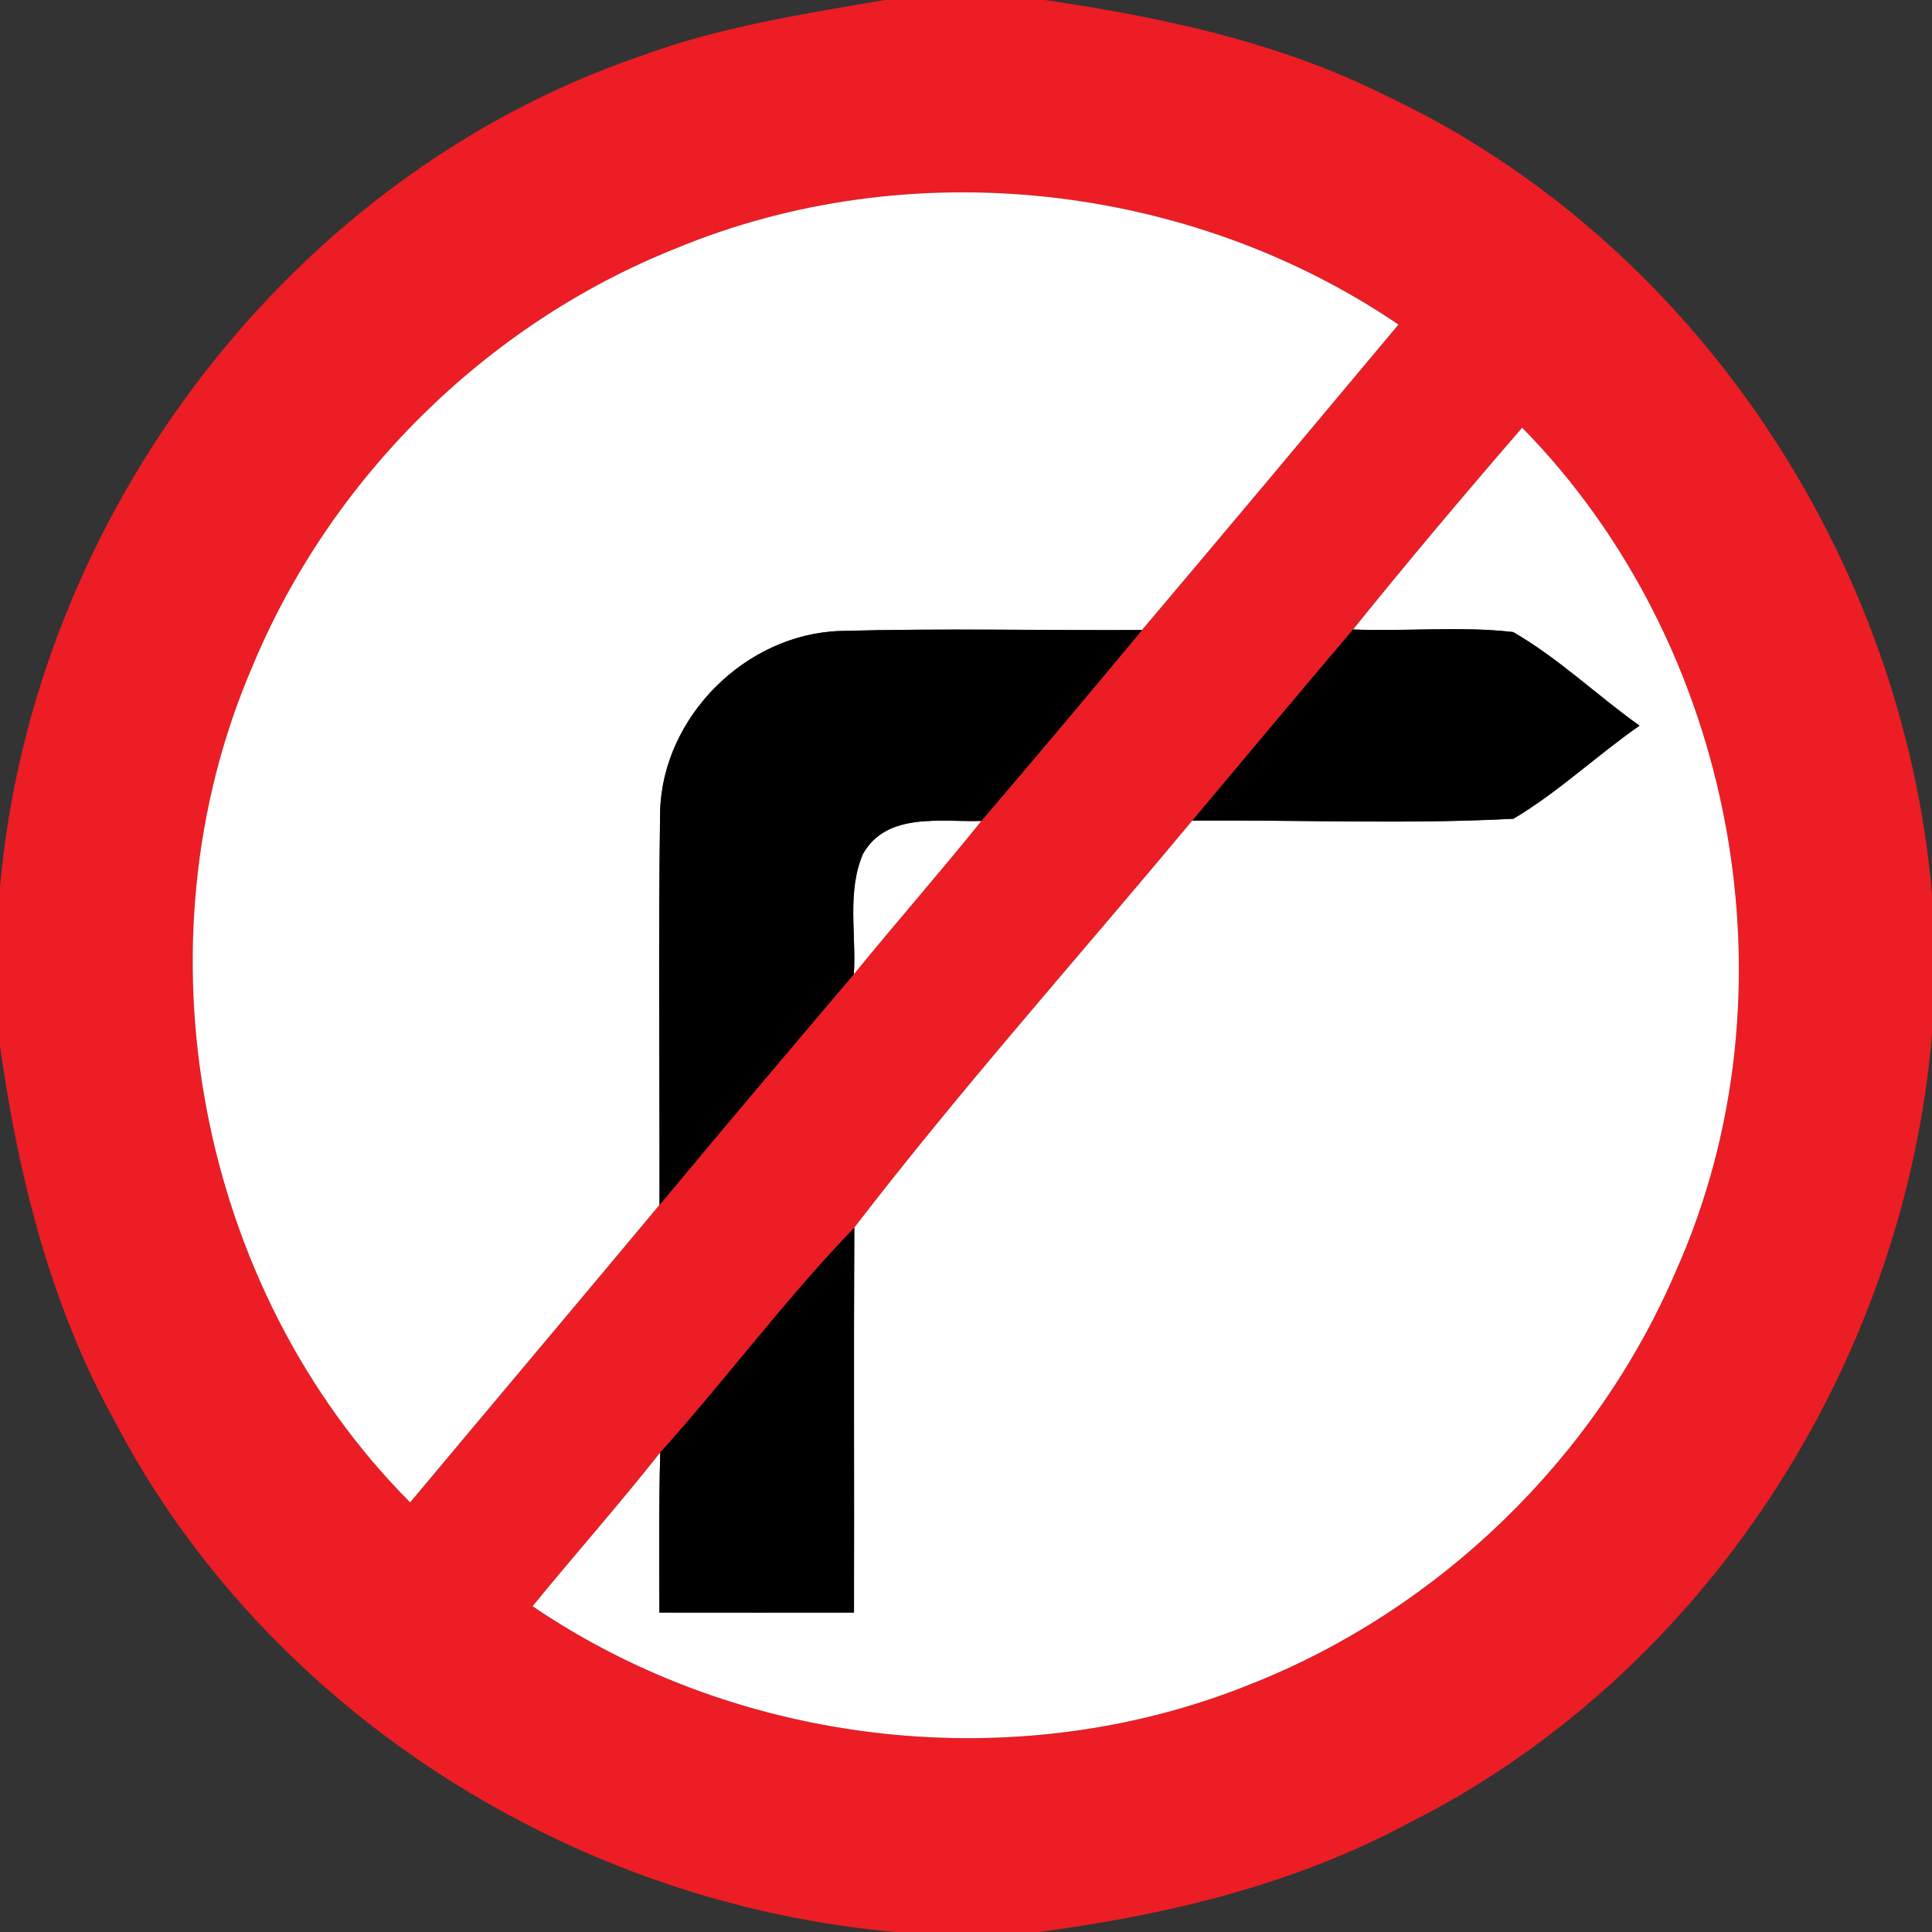 <!-- Generated by IcoMoon.io -->
<svg version="1.1" xmlns="http://www.w3.org/2000/svg" width="24" height="24" viewBox="0 0 24 24">
<rect x="0" y="0" width="24" height="24" fill="#333333" stroke="none"/>
<title>regulatory--no-right-turn--g2</title>
<path fill="#ec1d24" d="M10.991 0h1.987c1.446 0.212 2.897 0.52 4.213 1.176 3.834 1.795 6.446 5.734 6.809 9.93v1.744c-0.348 4.091-2.822 7.951-6.512 9.803-1.42 0.761-3 1.138-4.588 1.348h-1.765c-4.025-0.35-7.834-2.75-9.713-6.352-0.796-1.434-1.195-3.042-1.422-4.655v-1.972c0.404-4.606 3.595-8.85 7.997-10.339 0.966-0.353 1.985-0.51 2.994-0.683M8.382 3.092c-2.352 0.942-4.286 2.862-5.252 5.203-1.478 3.443-0.679 7.71 1.966 10.368 1.031-1.232 2.068-2.461 3.097-3.695 0.798-0.961 1.606-1.914 2.414-2.867 0.521-0.641 1.067-1.261 1.584-1.904 0.671-0.786 1.336-1.577 1.996-2.371 1.067-1.261 2.126-2.527 3.186-3.794-2.6-1.766-6.083-2.153-8.99-0.94M16.808 7.82c-0.67 0.788-1.332 1.582-1.997 2.374-1.399 1.682-2.872 3.33-4.199 5.058-0.856 0.884-1.589 1.878-2.411 2.792-0.512 0.649-1.062 1.27-1.585 1.909 2.578 1.752 6.017 2.138 8.91 0.972 2.35-0.925 4.3-2.813 5.293-5.136 1.547-3.463 0.74-7.774-1.91-10.476-0.714 0.824-1.417 1.658-2.101 2.507z"></path>
<path fill="#fff" d="M8.382 3.092c2.908-1.213 6.39-0.827 8.99 0.94-1.060 1.267-2.119 2.533-3.186 3.794-1.252 0.006-2.503-0.023-3.754 0.012-1.169 0.040-2.197 1.064-2.232 2.234-0.024 1.632-0.005 3.264-0.008 4.896-1.030 1.234-2.066 2.462-3.097 3.695-2.645-2.658-3.444-6.925-1.966-10.368 0.966-2.341 2.9-4.261 5.252-5.203z"></path>
<path fill="#fff" d="M16.808 7.82c0.684-0.848 1.387-1.682 2.101-2.507 2.651 2.702 3.457 7.013 1.91 10.476-0.994 2.323-2.944 4.211-5.293 5.136-2.893 1.166-6.332 0.78-8.91-0.972 0.523-0.64 1.073-1.26 1.585-1.909-0.018 0.662-0.012 1.325-0.010 1.987 0.805 0 1.612 0.001 2.417 0 0.004-1.594-0.005-3.187 0.004-4.78 1.327-1.728 2.8-3.376 4.199-5.058 1.328-0.010 2.663 0.047 3.989-0.023 0.558-0.331 1.033-0.785 1.566-1.156-0.53-0.378-1.006-0.838-1.57-1.163-0.659-0.076-1.326-0.005-1.988-0.032z"></path>
<path fill="#fff" d="M10.721 10.606c0.296-0.523 0.971-0.392 1.47-0.408-0.517 0.643-1.063 1.264-1.584 1.904 0.031-0.494-0.089-1.028 0.114-1.496z"></path>
<path fill="#000" d="M8.201 10.073c0.035-1.17 1.063-2.195 2.232-2.234 1.25-0.035 2.502-0.006 3.754-0.012-0.66 0.794-1.325 1.585-1.996 2.371-0.499 0.016-1.174-0.115-1.47 0.408-0.203 0.468-0.083 1.002-0.114 1.496-0.809 0.953-1.616 1.906-2.414 2.867 0.004-1.632-0.016-3.264 0.008-4.896z"></path>
<path fill="#000" d="M14.812 10.194c0.665-0.792 1.327-1.585 1.997-2.374 0.662 0.028 1.33-0.043 1.988 0.032 0.564 0.325 1.039 0.785 1.57 1.163-0.533 0.371-1.008 0.824-1.566 1.156-1.326 0.070-2.66 0.013-3.989 0.023z"></path>
<path fill="#000" d="M8.202 18.044c0.822-0.914 1.555-1.908 2.411-2.792-0.008 1.592 0 3.186-0.004 4.78-0.805 0.001-1.612 0-2.417 0-0.002-0.662-0.008-1.325 0.010-1.987z"></path>
</svg>
